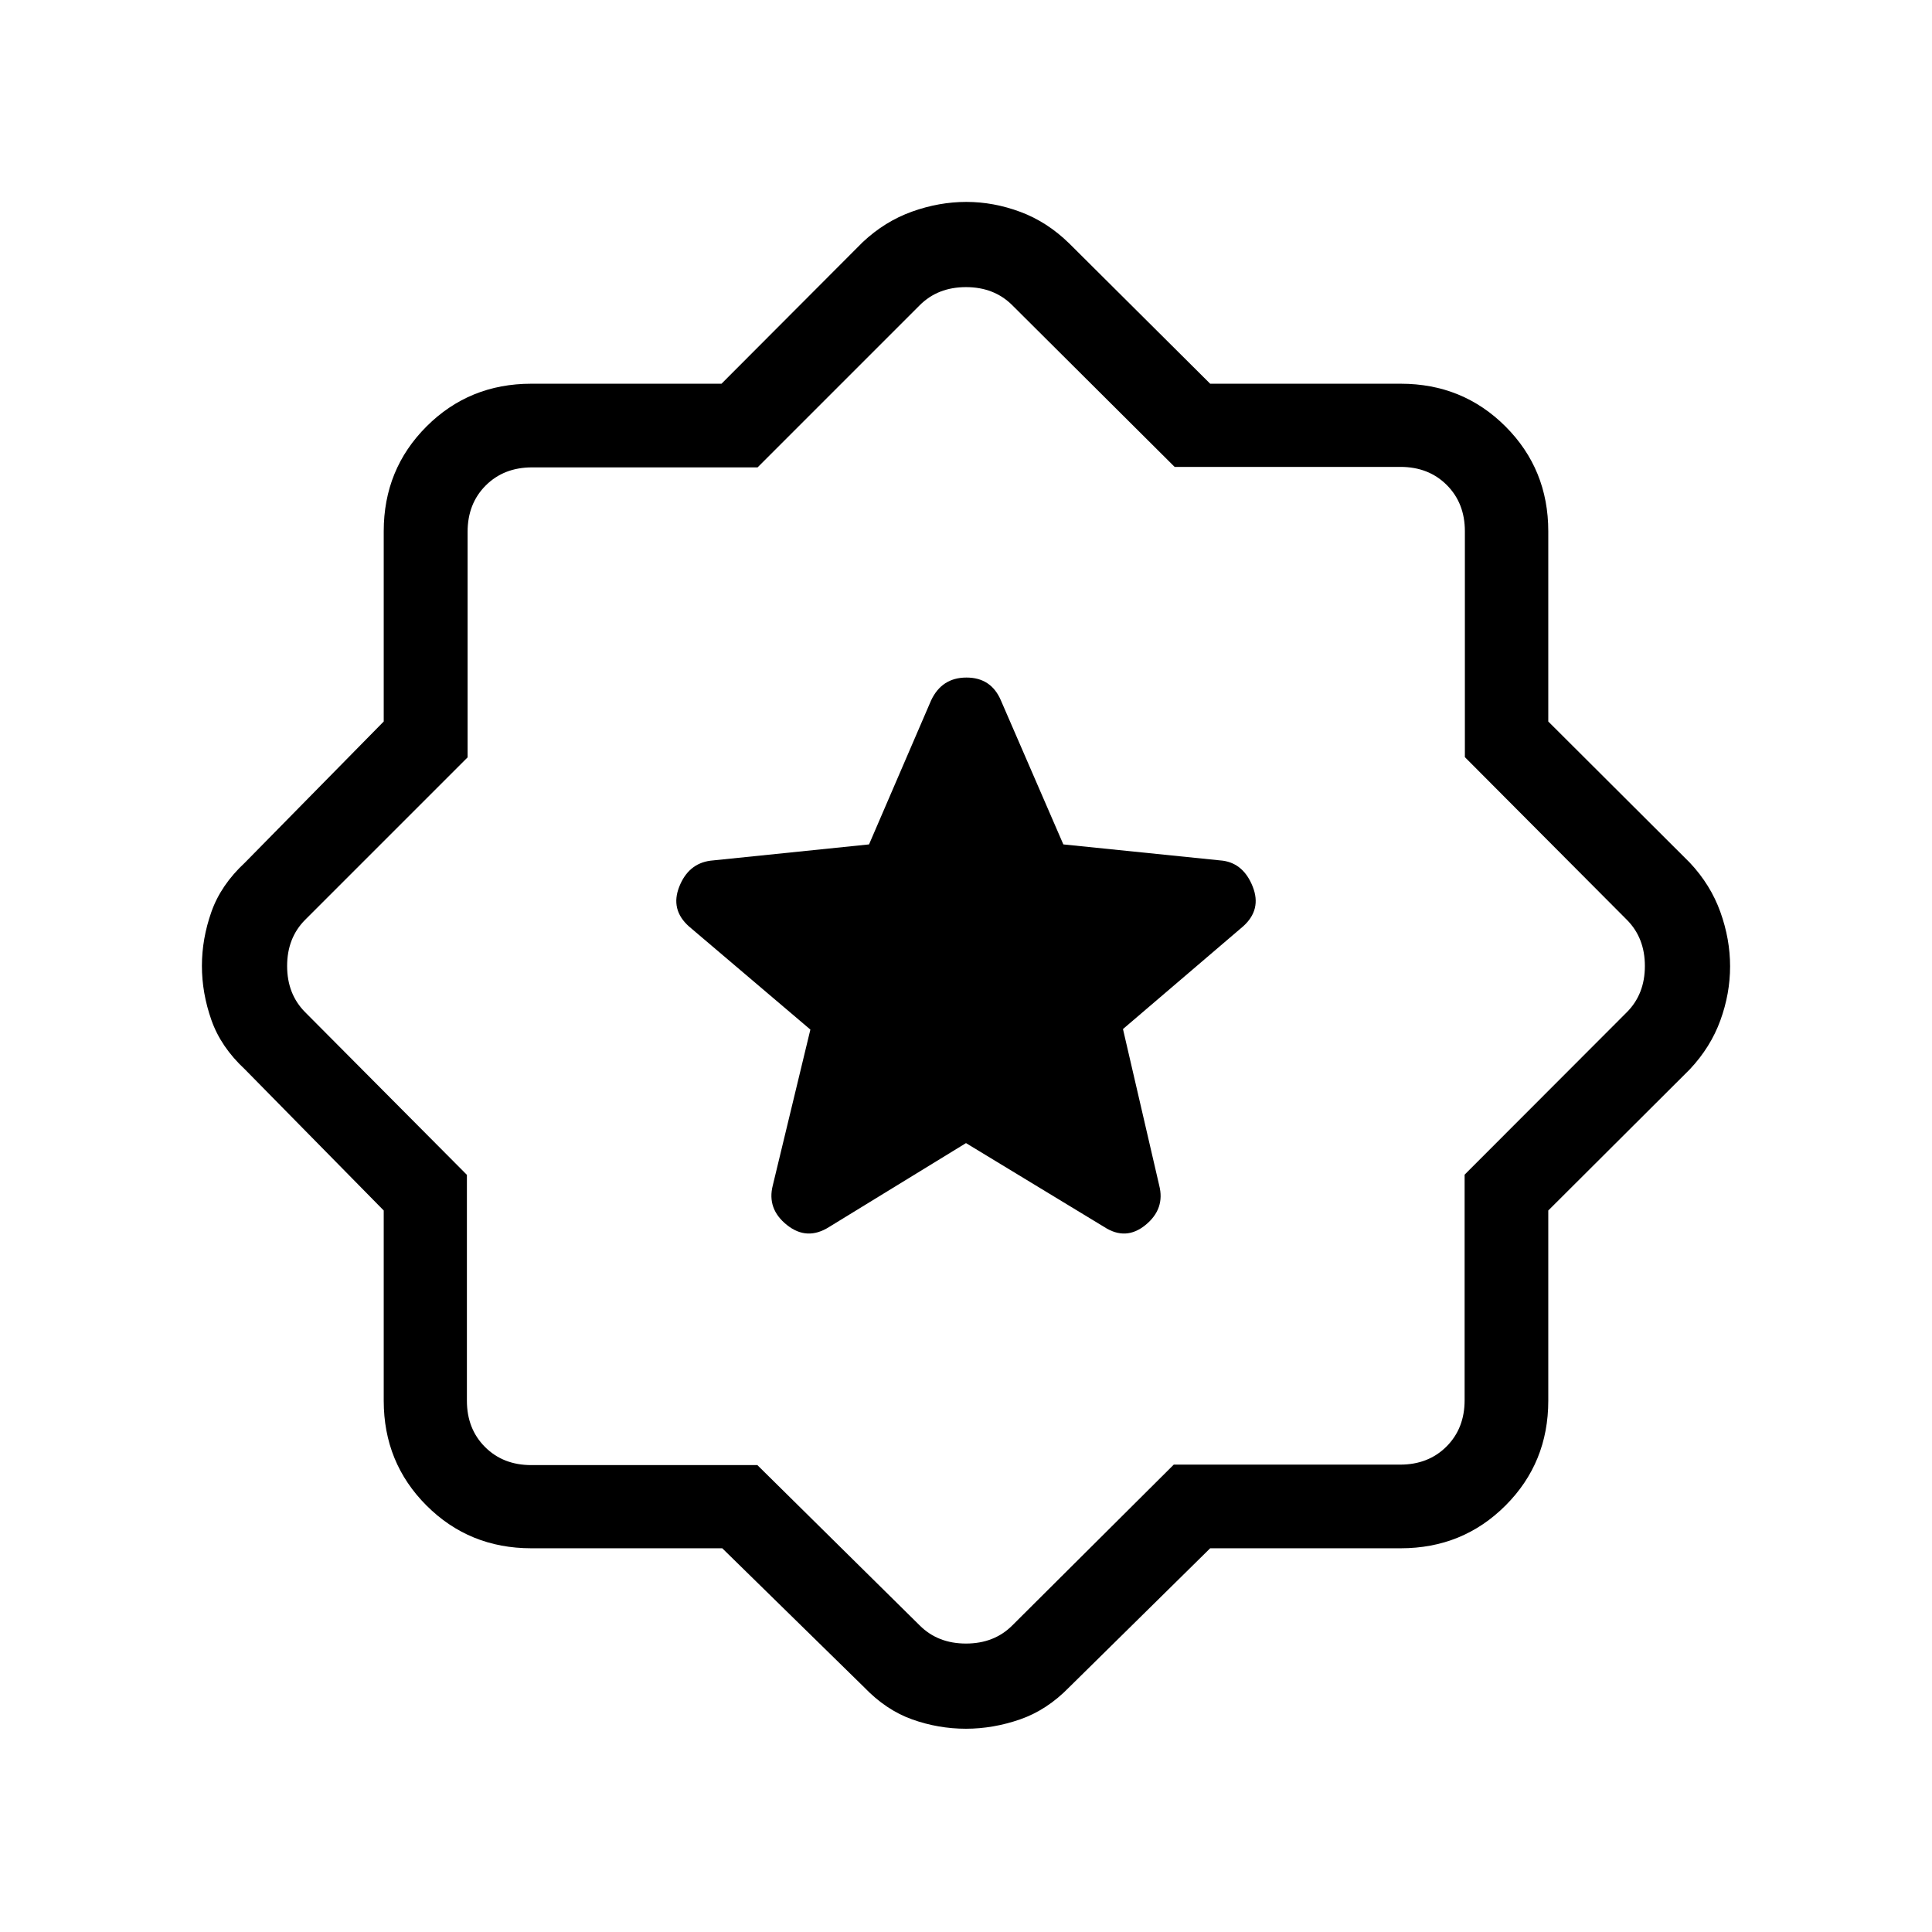 <svg xmlns="http://www.w3.org/2000/svg" height="40" viewBox="0 -960 960 960" width="40"><path d="m480-392 68.67 41.67q10.77 7 20.55-1Q579-359.32 576-371l-18-77.67 59.67-51q9.33-8.33 4.8-19.77-4.53-11.43-14.8-12.89l-79.3-8.09L497.33-612q-4.86-11.33-17.09-11.33-12.24 0-17.57 11.33l-30.85 71.58-78.82 8.09q-10.94 1.46-15.47 12.89-4.53 11.44 4.8 19.77l60.34 51.26L384-371q-3 11.68 6.99 19.67 9.99 8 21.01 1L480-392ZM358.89-190.67H264q-30.83 0-52.08-21.25T190.67-264v-94.51l-69-70.16q-11.93-11.09-16.63-24.49-4.71-13.4-4.71-26.89 0-13.48 4.71-26.83 4.7-13.36 16.63-24.45l69-70.16V-696q0-30.83 21.25-52.08T264-769.33h94.51l70.16-70.34q11-10.33 24.46-15.16 13.47-4.84 27.04-4.84 13.56 0 26.88 4.97 13.31 4.96 24.28 15.7l70 69.67H696q30.83 0 52.08 21.25T769.33-696v94.51l70.34 70.16q10.33 11 15.16 24.47 4.84 13.48 4.84 27.04 0 13.56-4.84 26.86-4.83 13.29-15.16 24.29l-70.34 70.16V-264q0 30.83-21.25 52.08T696-190.67h-94.67l-70 69q-11.11 11.41-24.5 16.04-13.39 4.63-26.87 4.63-13.69 0-26.69-4.63-13-4.63-23.94-16.04l-70.44-69ZM376.33-232 457-152.33q9 9 23 9t23-9l80.24-79.91h112.52q14 0 23-9t9-23v-112.08L808.33-457q9-9 9-23t-9-23l-80.44-80.78V-696q0-14-9-23t-23-9H583.67L503-808.33q-9-9-23-9t-23 9l-80.57 80.57H264.35q-14 0-23 9t-9 23v112.08L151.67-503q-9 9-9 23t9 23L232-376.22V-264q0 14 9 23t23 9h112.33ZM480-480Z"/></svg>